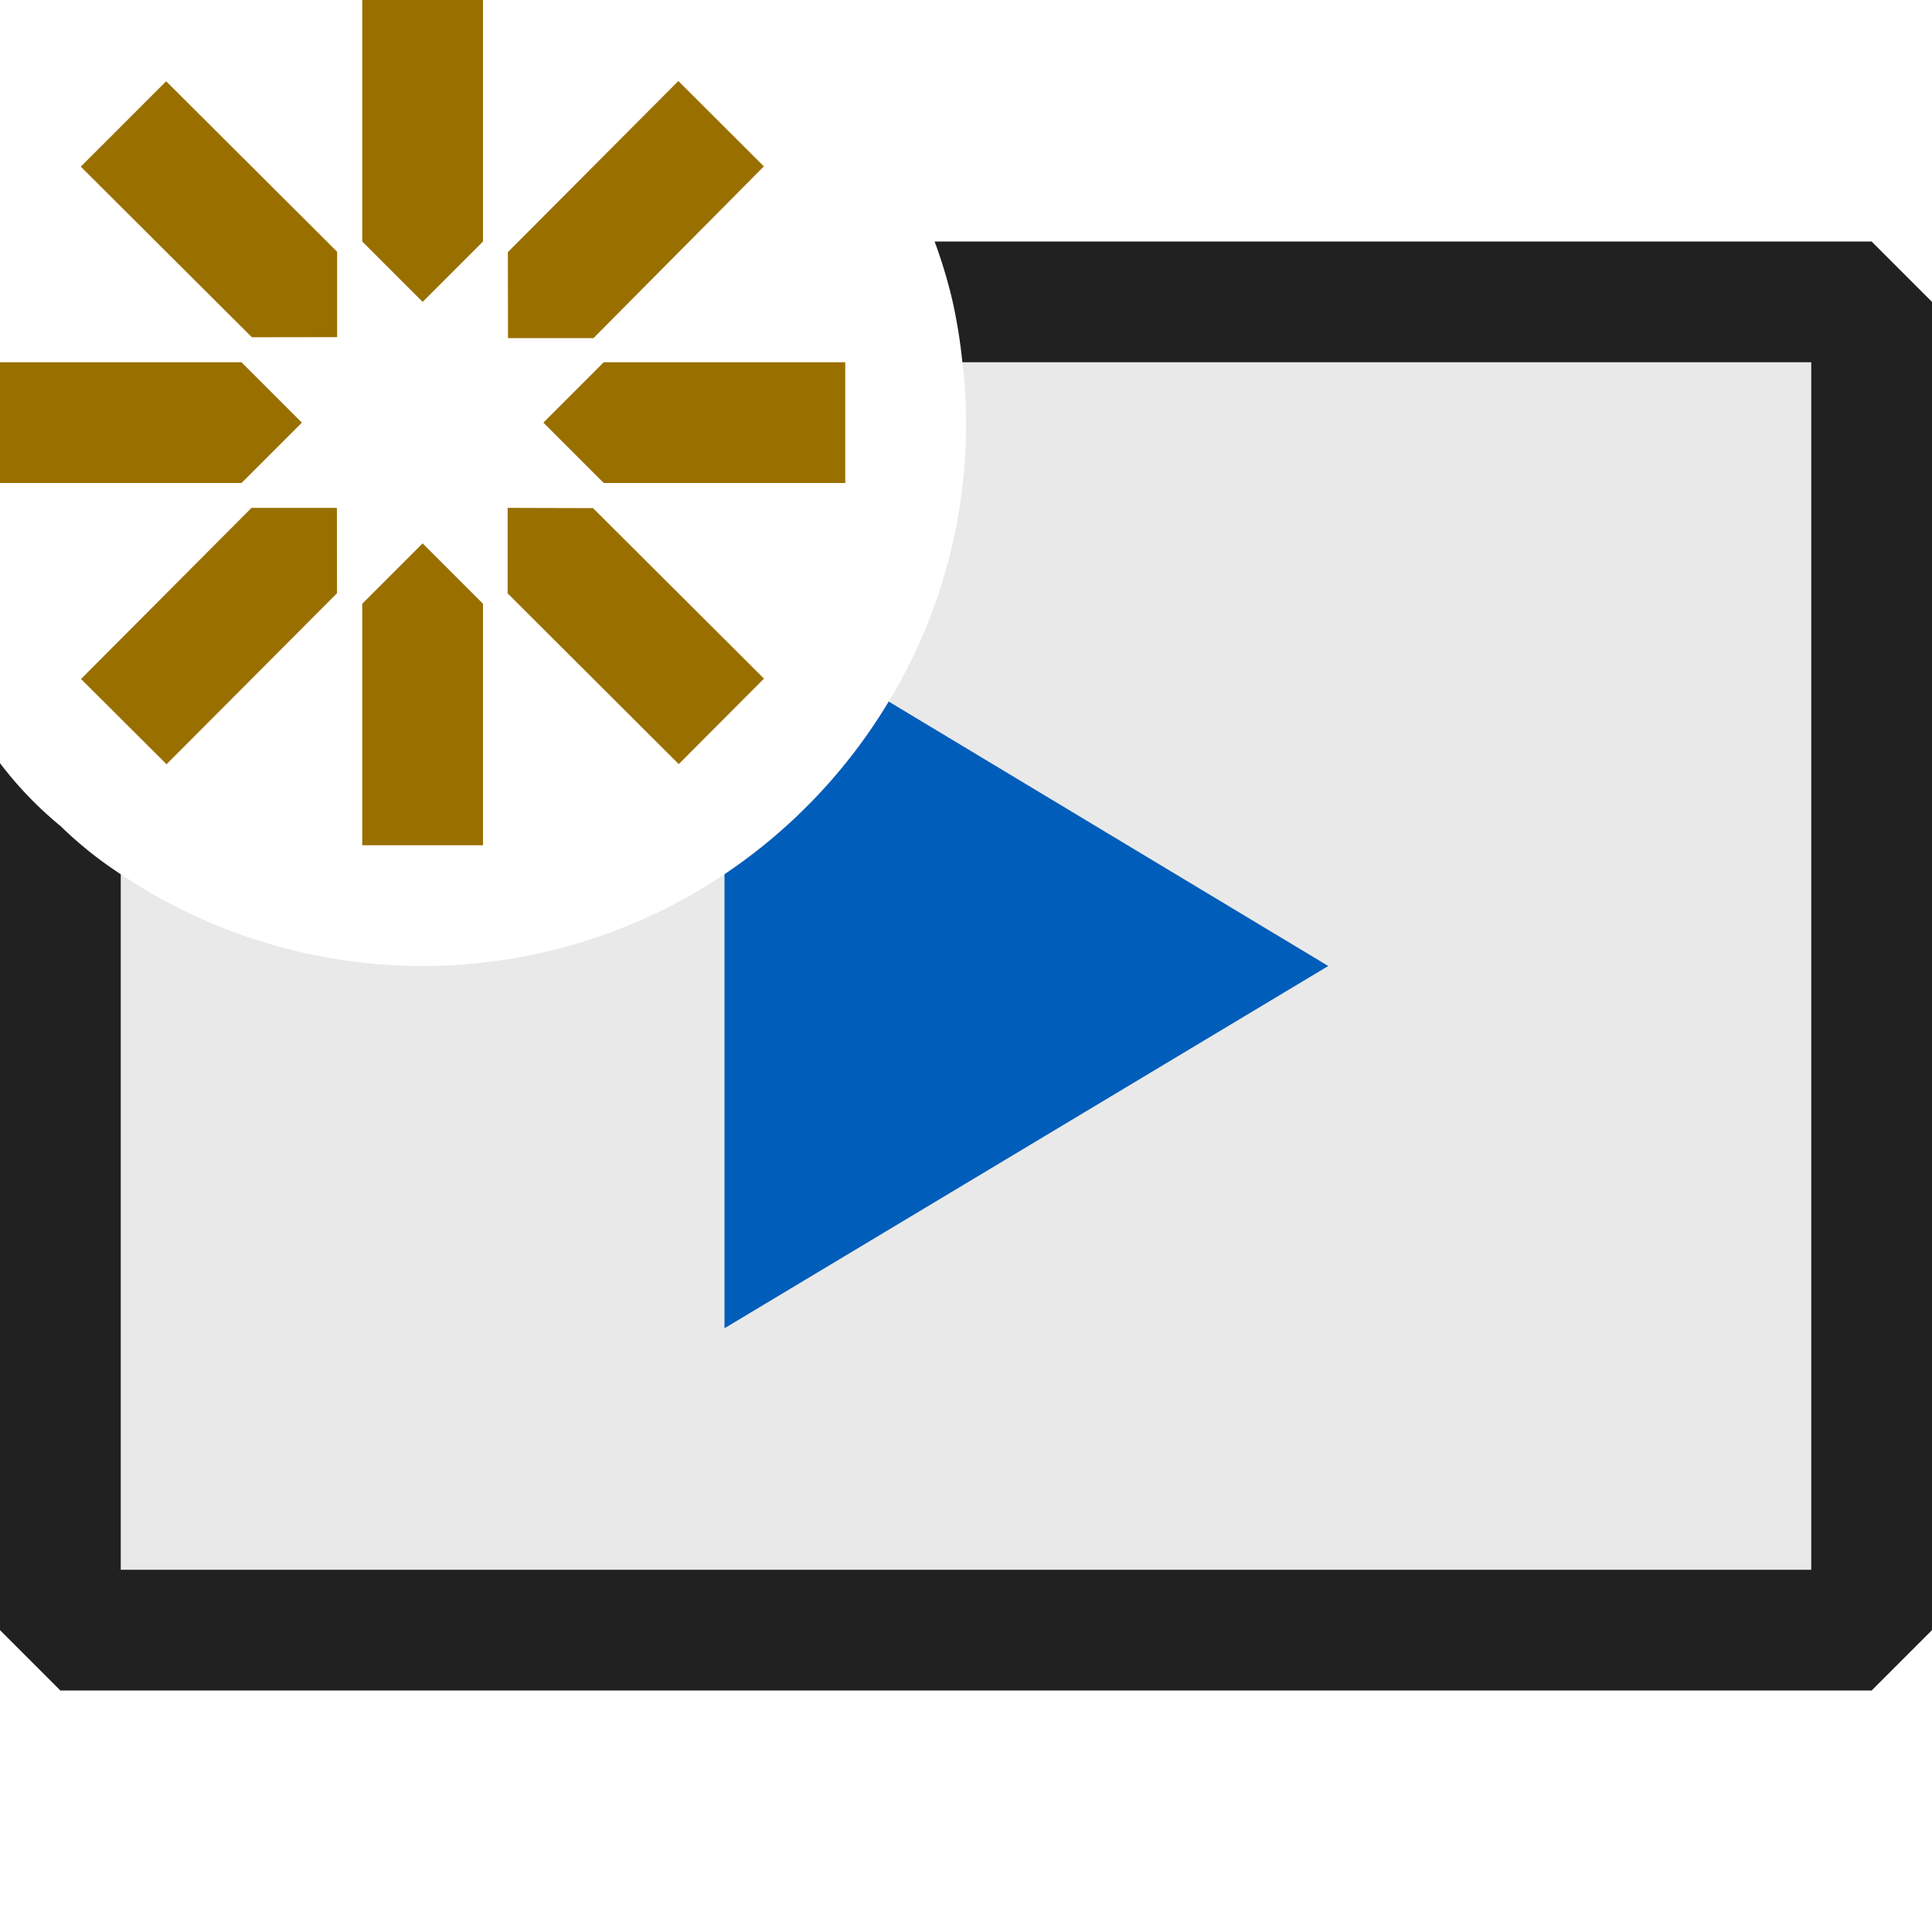 <svg xmlns="http://www.w3.org/2000/svg" viewBox="0 0 16 16">
  <defs>
    <style>.canvas{fill: none; opacity: 0;}.light-defaultgrey-10{fill: #212121; opacity: 0.1;}.light-defaultgrey{fill: #212121; opacity: 1;}.light-blue{fill: #005dba; opacity: 1;}.light-yellow{fill: #996f00; opacity: 1;}</style>
  </defs>
  <title>IconLightNewVideo</title>
  <g id="canvas" class="canvas">
    <path class="canvas" d="M16,16H0V0H16Z" />
  </g>
  <g id="level-1">
    <path class="light-defaultgrey-10" d="M7.89,2.5a4.331,4.331,0,0,1,.08.5A4.07,4.07,0,0,1,8,3.5a4.429,4.429,0,0,1-.64,2.31A4.531,4.531,0,0,1,6,7.24a4.492,4.492,0,0,1-5,0,3.249,3.249,0,0,1-.5-.4V13.5h15V2.5Z" />
    <path class="light-defaultgrey" d="M15.5,2H7.74a4.127,4.127,0,0,1,.15.5,4.331,4.331,0,0,1,.08.5H15V13H1V7.24a3.249,3.249,0,0,1-.5-.4A3.078,3.078,0,0,1,0,6.32V13.5l.5.5h15l.5-.5V2.5Z" />
    <path class="light-blue" d="M7.36,5.81A4.531,4.531,0,0,1,6,7.24V11l5-3Z" />
    <path class="light-yellow" d="M3,2,3,0H4L4,2l-.5.5Zm.5,2.5L3,5V7H4V5Zm1-1L5,4,7,4V3L5,3Zm-2,0L2,3,0,3V4L2,4Zm1.707-.7h.708L6.326,1.378,5.618.671,4.206,2.088ZM2.79,4.206H2.083L.671,5.623l.708.706L2.791,4.913Zm1.414,0v.708L5.621,6.328l.706-.708L4.911,4.208ZM2.792,2.792V2.085L1.376.673.669,1.38,2.086,2.793Z" />
  </g>
</svg>
